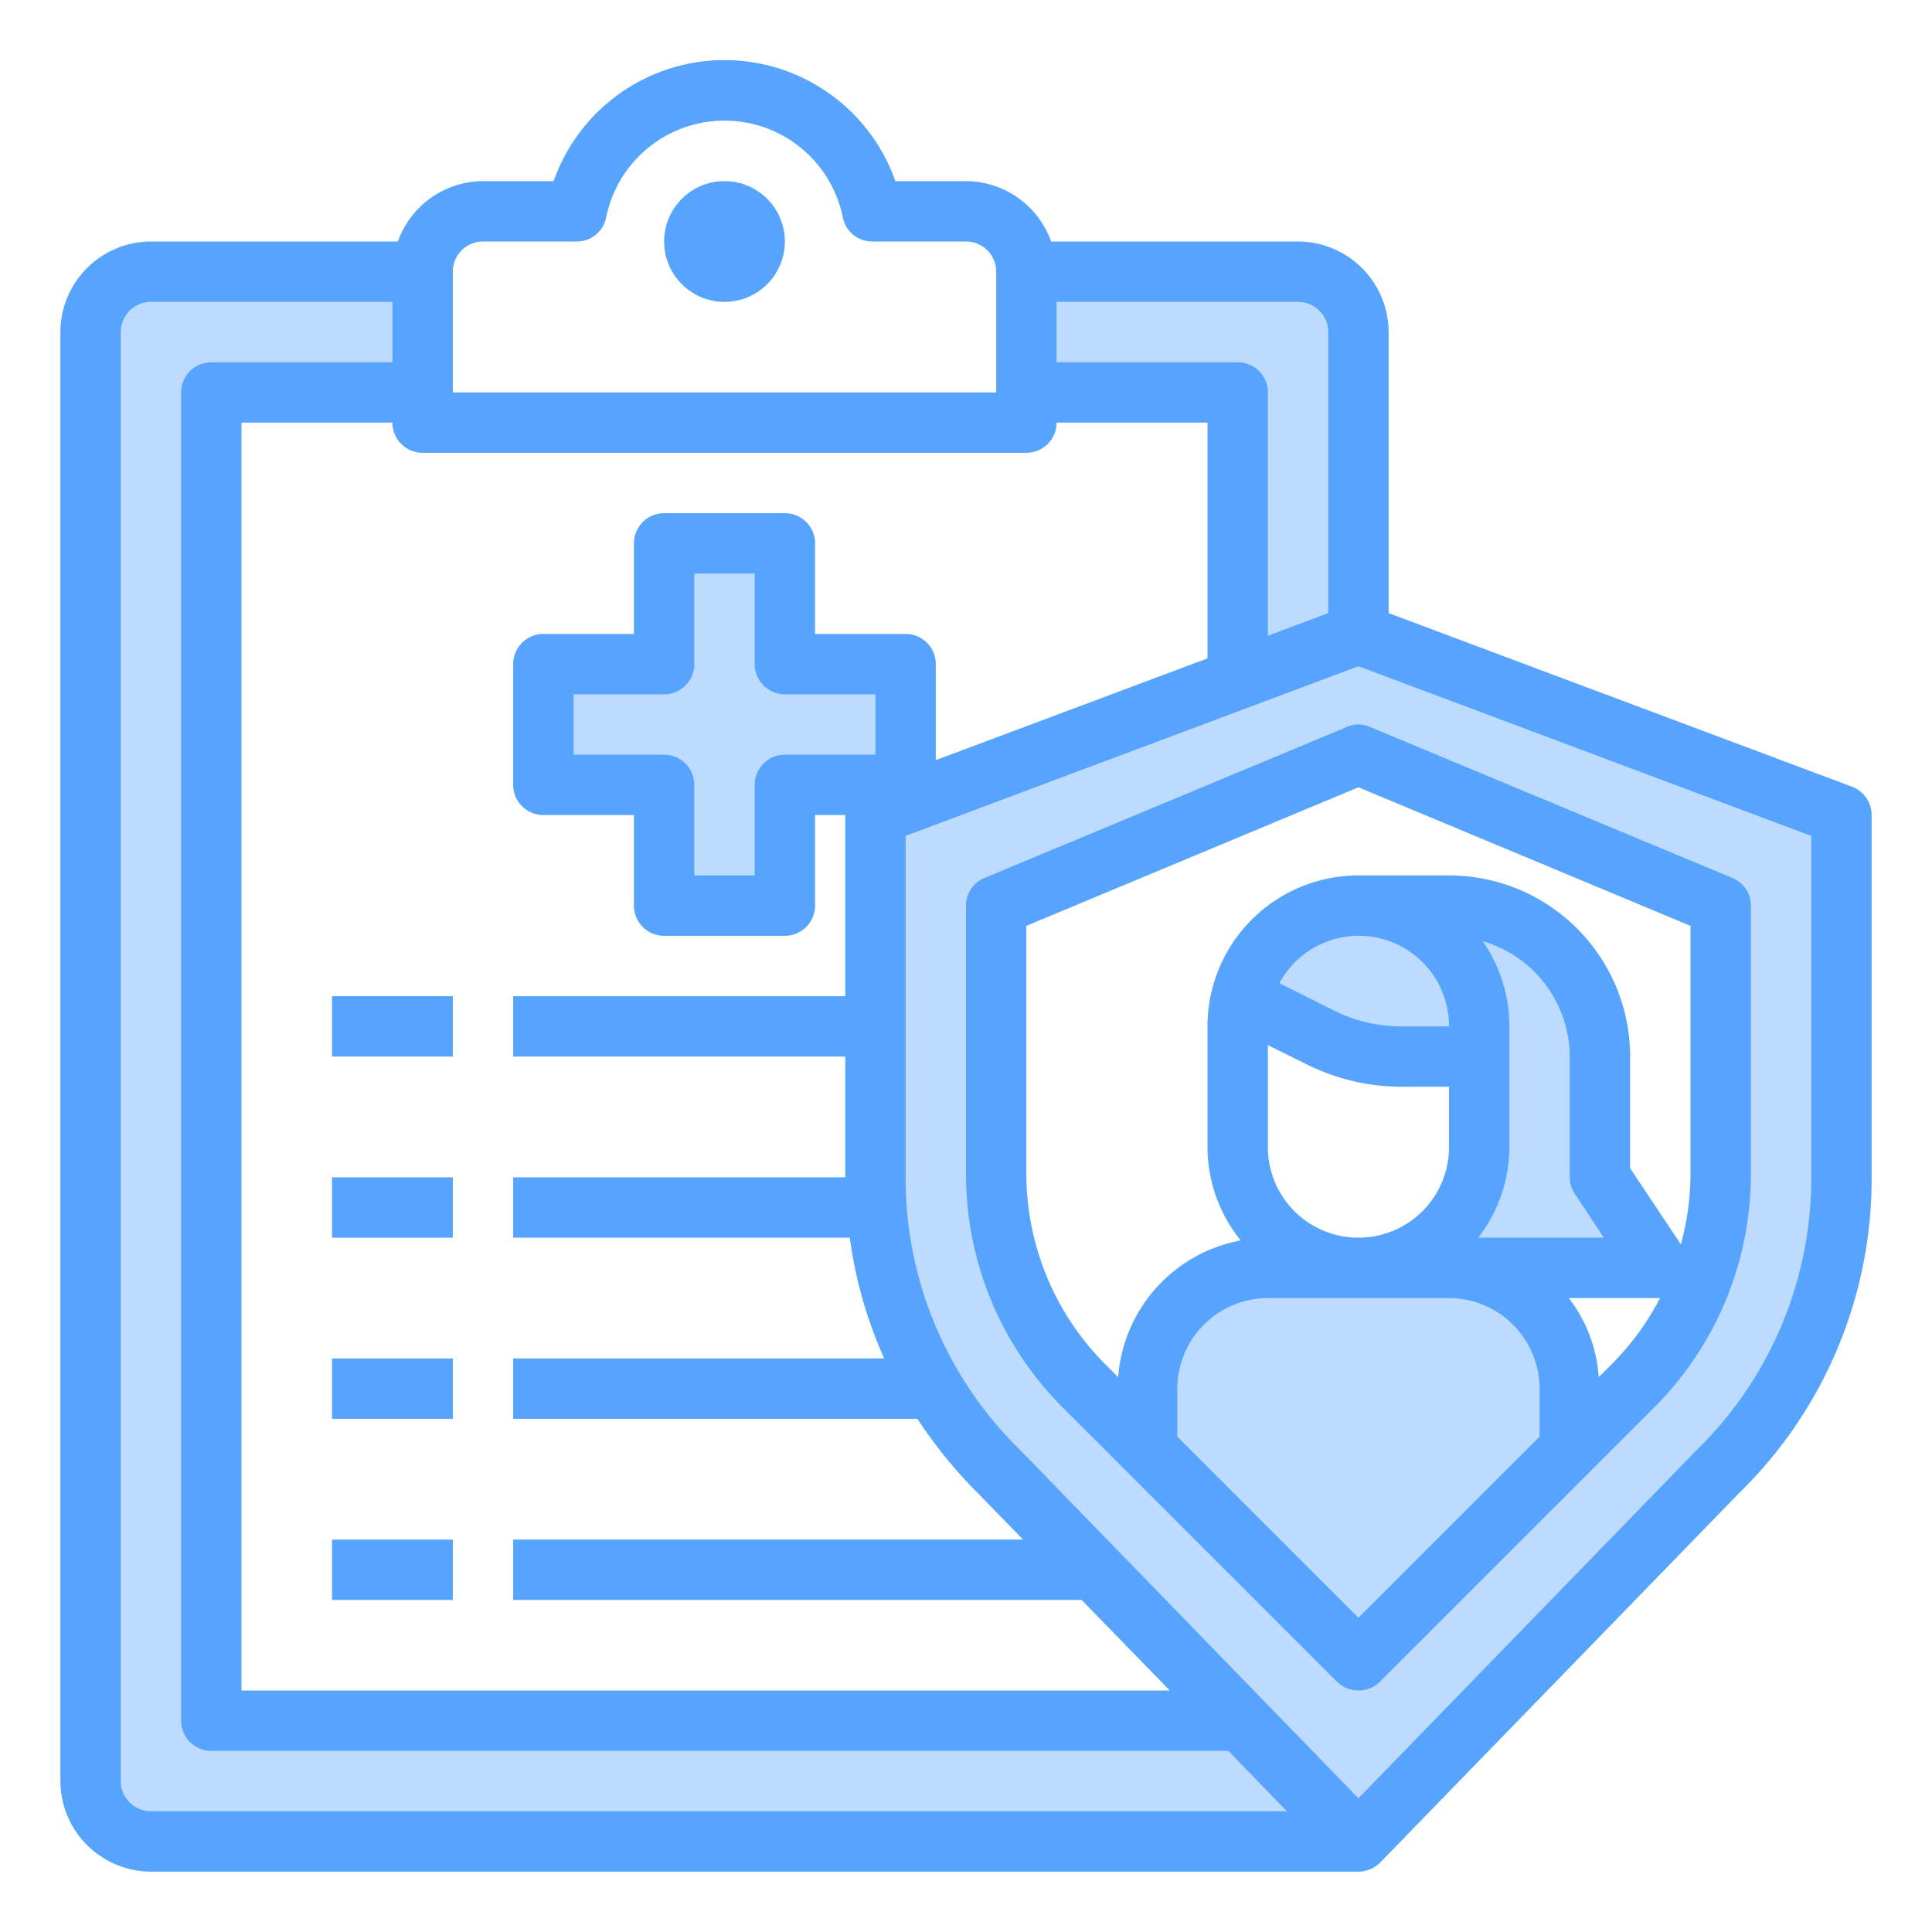 <svg height="512" viewBox="0 0 64 64" width="512" xmlns="http://www.w3.org/2000/svg"><g id="clipboard-report-health_insurance-healthcare" data-name="clipboard-report-health insurance-healthcare"><path d="m45 21v-10a2.006 2.006 0 0 0 -2-2h-9v4h7v9.5l-12 4.5v12c0 .34.01.67.04 1a13.355 13.355 0 0 0 1.89 6 14.568 14.568 0 0 0 2.17 2.76l3.15 3.24 4.86 5h-34.11v-44h7v-4h-9a2.006 2.006 0 0 0 -2 2v48a2.006 2.006 0 0 0 2 2h40l11.9-12.24a13.615 13.615 0 0 0 4.1-9.76v-12zm12 17.86a9.991 9.991 0 0 1 -2.93 7.07l-2.07 2.07v-2a4 4 0 0 0 -4-4h7l-2-3v-4a5 5 0 0 0 -5-5h-3a3.989 3.989 0 0 0 -3.88 3.06l2.61 1.31a6.108 6.108 0 0 0 2.69.63h2.58v3a4 4 0 0 1 -4 4h-3a4 4 0 0 0 -4 4v2l-2.07-2.07a9.991 9.991 0 0 1 -2.93-7.07v-8.86l12-5 12 5z" fill="#bddbff"/><path d="m22 30h4v-4h4v-4h-4v-4h-4v4h-4v4h4z" fill="#bddbff"/><circle cx="24" cy="8" fill="#bddbff" r="1"/><g fill="#57a4ff"><path d="m11 33h4v2h-4z"/><path d="m11 39h4v2h-4z"/><path d="m11 45h4v2h-4z"/><path d="m11 51h4v2h-4z"/><path d="m61.35 26.06-15.35-5.75v-9.31a3.009 3.009 0 0 0 -3-3h-8.18a3.01 3.01 0 0 0 -2.82-2h-2.34a6 6 0 0 0 -11.32 0h-2.34a3.01 3.01 0 0 0 -2.82 2h-8.18a3.009 3.009 0 0 0 -3 3v48a3.009 3.009 0 0 0 3 3h40a1.022 1.022 0 0 0 .72-.3l11.89-12.24a14.538 14.538 0 0 0 4.39-10.46v-12a1.007 1.007 0 0 0 -.65-.94zm-26.35-16.06h8a1 1 0 0 1 1 1v9.31l-2 .75v-8.06a1 1 0 0 0 -1-1h-6zm-20-1a1 1 0 0 1 1-1h3.1a.988.988 0 0 0 .98-.8 4 4 0 0 1 7.84 0 .988.988 0 0 0 .98.8h3.1a1 1 0 0 1 1 1v4h-18zm-1 6h20a1 1 0 0 0 1-1h5v7.81l-9 3.37v-3.18a1 1 0 0 0 -1-1h-3v-3a1 1 0 0 0 -1-1h-4a1 1 0 0 0 -1 1v3h-3a1 1 0 0 0 -1 1v4a1 1 0 0 0 1 1h3v3a1 1 0 0 0 1 1h4a1 1 0 0 0 1-1v-3h1v6h-11v2h11v4h-11v2h11.15a14.453 14.453 0 0 0 1.14 4h-12.29v2h13.39a15.39 15.39 0 0 0 2 2.46l1.5 1.54h-16.89v2h18.83l2.92 3h-30.75v-42h5a1 1 0 0 0 1 1zm8 10h-3v-2h3a1 1 0 0 0 1-1v-3h2v3a1 1 0 0 0 1 1h3v2h-3a1 1 0 0 0 -1 1v3h-2v-3a1 1 0 0 0 -1-1zm-17 35a1 1 0 0 1 -1-1v-48a1 1 0 0 1 1-1h8v2h-6a1 1 0 0 0 -1 1v44a1 1 0 0 0 1 1h33.69l1.94 2zm55-21a12.591 12.591 0 0 1 -3.82 9.06l-11.18 11.51-11.18-11.51a.01.01 0 0 1 -.01-.01 12.582 12.582 0 0 1 -3.81-9.05v-11.31l15-5.62 15 5.62z"/><path d="m57.38 29.08-12-5a.916.916 0 0 0 -.76 0l-12 5a.987.987 0 0 0 -.62.92v8.86a10.922 10.922 0 0 0 3.22 7.78l9.07 9.07a1.014 1.014 0 0 0 1.42 0l9.07-9.07a10.922 10.922 0 0 0 3.22-7.78v-8.86a.987.987 0 0 0 -.62-.92zm-6.38 18.51-6 6-6-6v-1.59a3.009 3.009 0 0 1 3-3h6a3.009 3.009 0 0 1 3 3zm-7.71-12.33a7.063 7.063 0 0 0 3.13.74h1.58v2a3 3 0 0 1 -6 0v-3.38zm-.91-2.69a2.989 2.989 0 0 1 5.62 1.43h-1.58a4.956 4.956 0 0 1 -2.24-.53zm6.74-1.39a4 4 0 0 1 2.88 3.82v4a.967.967 0 0 0 .17.55l.96 1.45h-4.16a4.924 4.924 0 0 0 1.03-3v-4a4.963 4.963 0 0 0 -.88-2.82zm4.24 14.04-.4.4a4.835 4.835 0 0 0 -.99-2.62h3.02a8.764 8.764 0 0 1 -1.63 2.22zm2.64-6.36a8.841 8.841 0 0 1 -.32 2.36l-1.68-2.52v-3.7a6 6 0 0 0 -6-6h-3a5 5 0 0 0 -5 5v4a4.934 4.934 0 0 0 1.1 3.09 4.987 4.987 0 0 0 -4.06 4.53l-.4-.4a8.942 8.942 0 0 1 -2.64-6.36v-8.19l11-4.59 11 4.59z"/><circle cx="24" cy="8" r="2"/></g></g></svg>